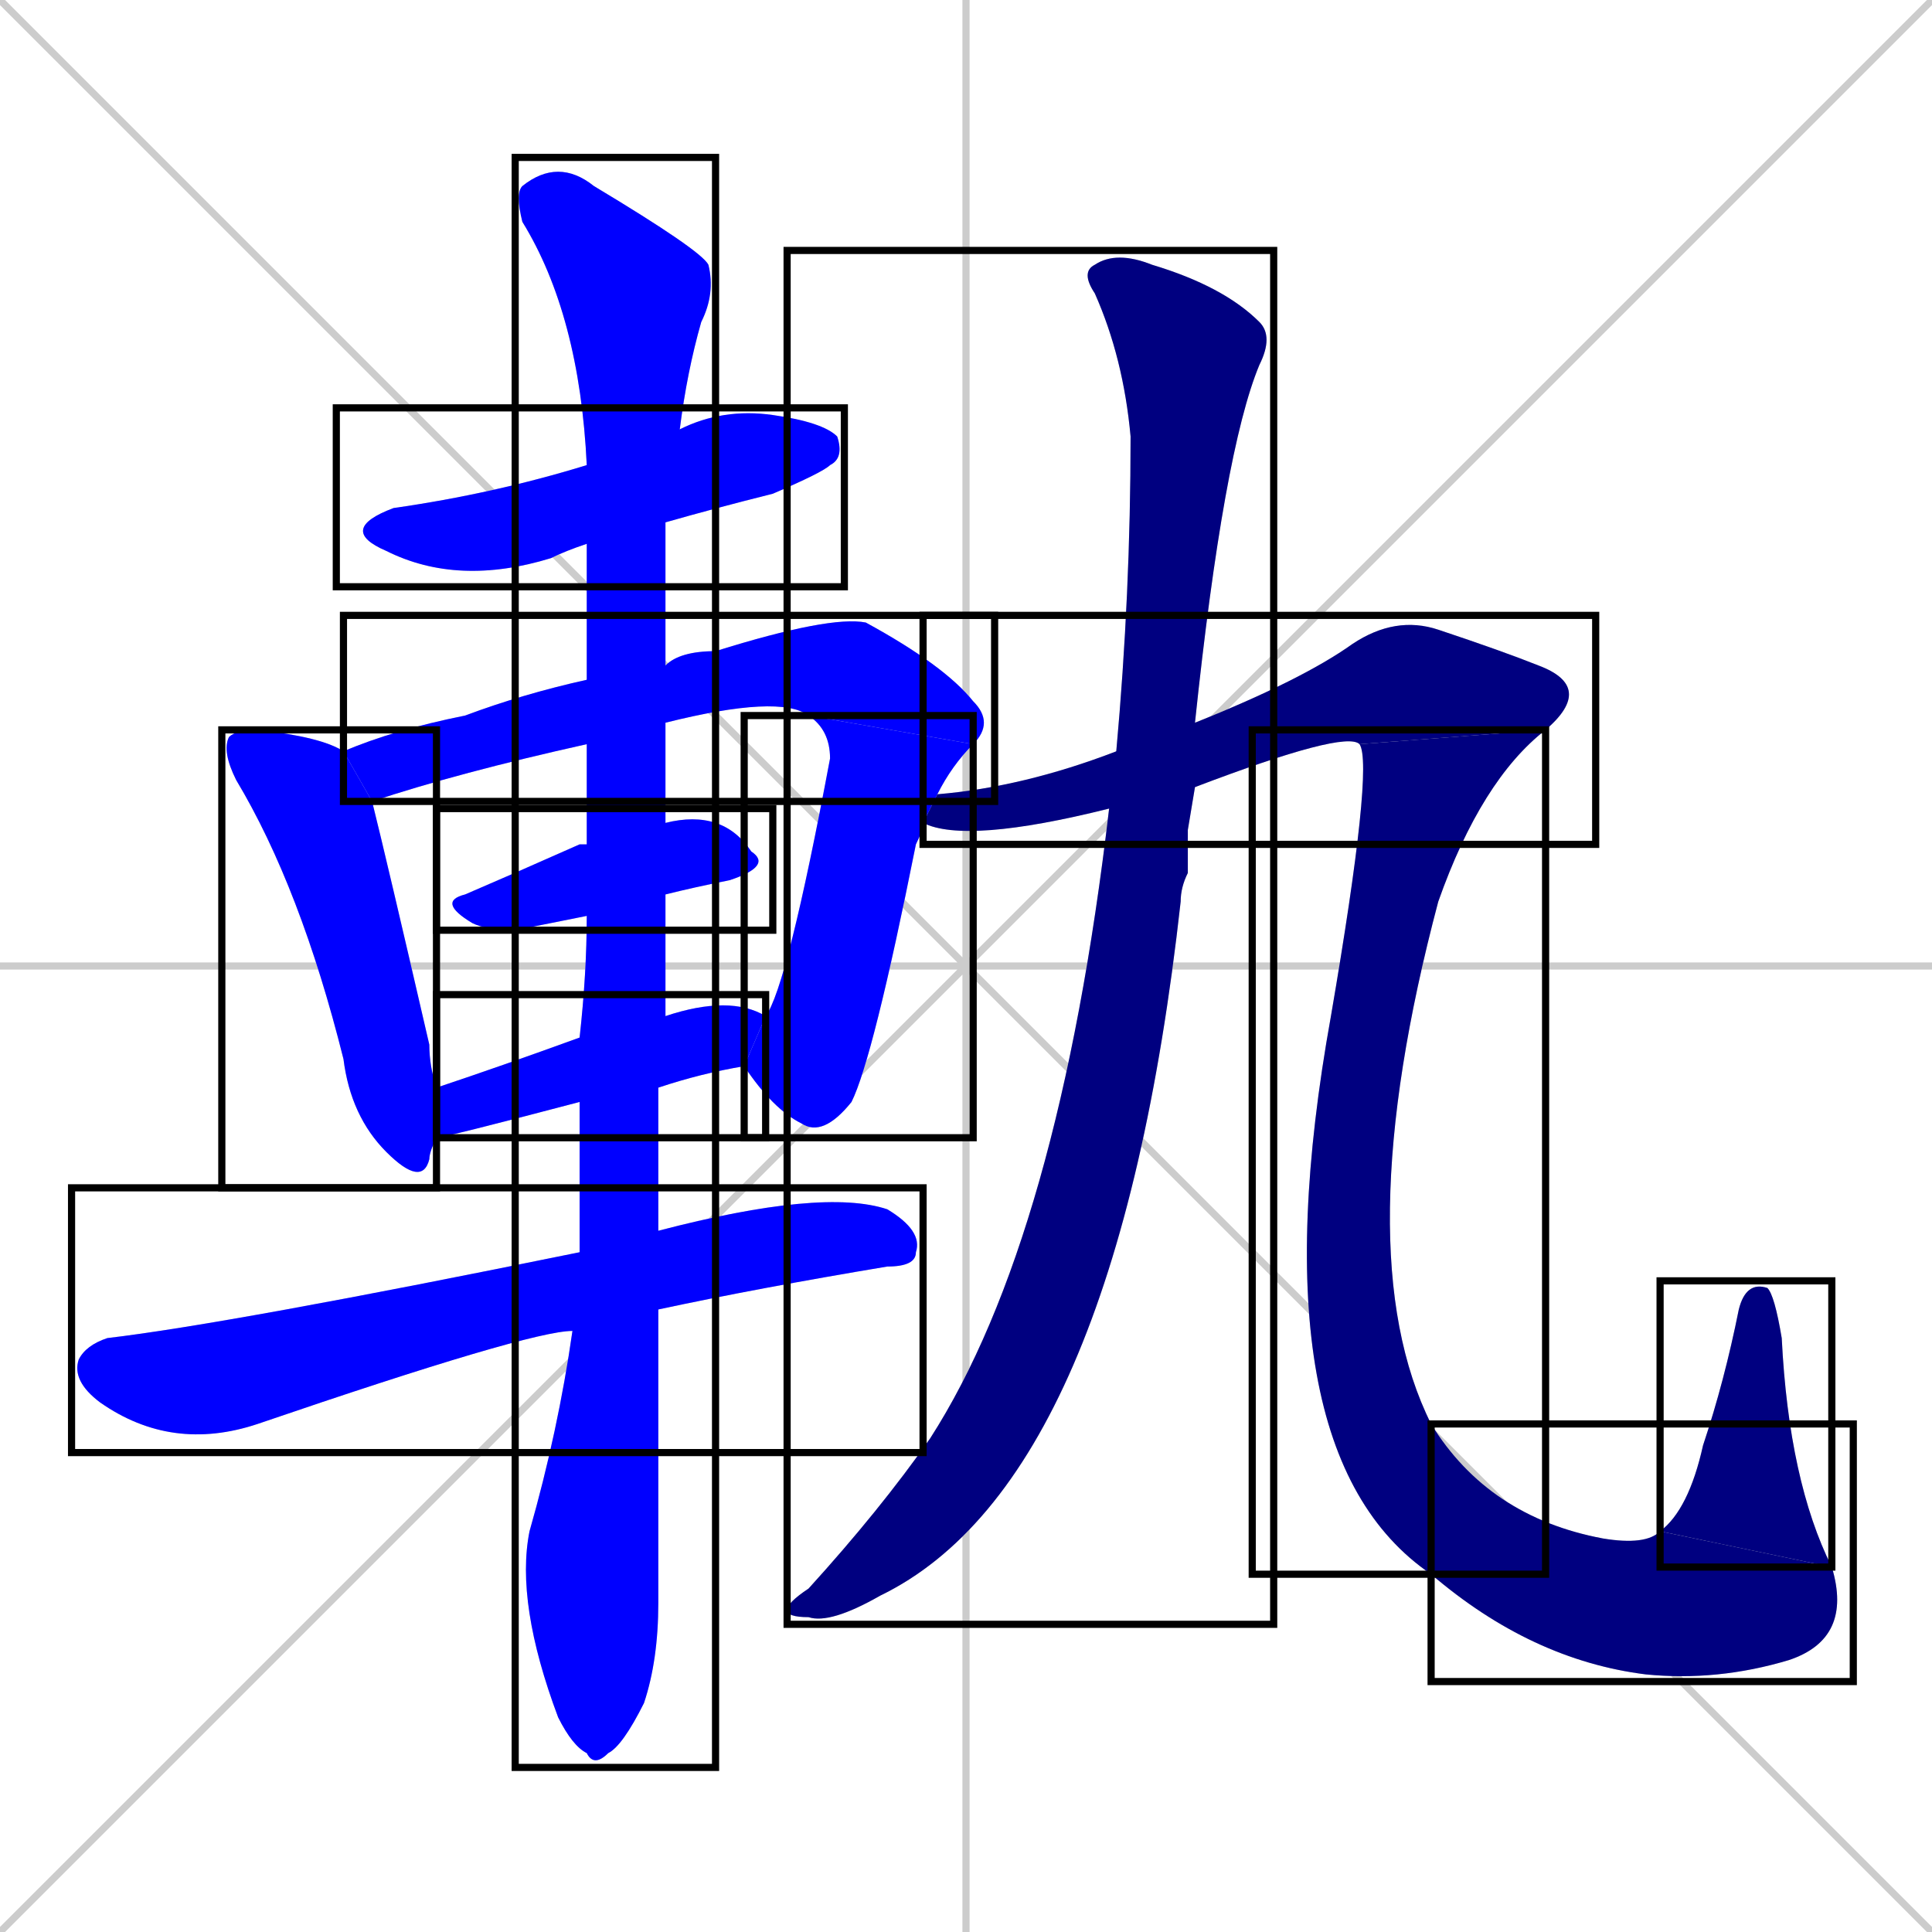 <svg xmlns="http://www.w3.org/2000/svg" xmlns:xlink="http://www.w3.org/1999/xlink" width="270" height="270"><defs><clipPath id="clip-mask-1"><use xlink:href="#rect-1" /></clipPath><clipPath id="clip-mask-2"><use xlink:href="#rect-2" /></clipPath><clipPath id="clip-mask-3"><use xlink:href="#rect-3" /></clipPath><clipPath id="clip-mask-4"><use xlink:href="#rect-4" /></clipPath><clipPath id="clip-mask-5"><use xlink:href="#rect-5" /></clipPath><clipPath id="clip-mask-6"><use xlink:href="#rect-6" /></clipPath><clipPath id="clip-mask-7"><use xlink:href="#rect-7" /></clipPath><clipPath id="clip-mask-8"><use xlink:href="#rect-8" /></clipPath><clipPath id="clip-mask-9"><use xlink:href="#rect-9" /></clipPath><clipPath id="clip-mask-10"><use xlink:href="#rect-10" /></clipPath><clipPath id="clip-mask-11"><use xlink:href="#rect-11" /></clipPath><clipPath id="clip-mask-12"><use xlink:href="#rect-12" /></clipPath><clipPath id="clip-mask-13"><use xlink:href="#rect-13" /></clipPath></defs><path d="M 0 0 L 270 270 M 270 0 L 0 270 M 135 0 L 135 270 M 0 135 L 270 135" stroke="#CCCCCC" /><path d="M 82 76 Q 79 77 77 78 Q 64 82 54 77 Q 47 74 55 71 Q 69 69 82 65 L 95 60 Q 101 57 108 58 Q 115 59 117 61 Q 118 64 116 65 Q 115 66 108 69 Q 100 71 93 73" fill="#CCCCCC"/><path d="M 61 159 Q 60 161 60 162 Q 59 166 54 161 Q 49 156 48 148 Q 42 124 33 109 Q 31 105 32 103 Q 33 102 36 102 Q 45 103 48 105 L 52 112 Q 54 120 60 146 Q 60 149 61 152" fill="#CCCCCC"/><path d="M 82 104 Q 64 108 52 112 L 48 105 Q 55 102 65 100 Q 73 97 82 95 L 93 93 Q 95 91 100 91 Q 116 86 121 87 Q 132 93 136 98 Q 139 101 136 104 L 113 100 Q 109 97 93 101" fill="#CCCCCC"/><path d="M 129 115 Q 129 116 128 118 Q 122 148 119 154 Q 115 159 112 157 Q 108 155 104 149 L 107 142 Q 110 138 116 106 Q 116 102 113 100 L 136 104 Q 133 107 131 111" fill="#CCCCCC"/><path d="M 82 128 Q 77 129 72 130 Q 68 130 66 129 Q 61 126 65 125 Q 72 122 81 118 Q 81 118 82 118 L 93 115 Q 101 113 105 119 Q 108 121 102 123 Q 97 124 93 125" fill="#CCCCCC"/><path d="M 104 149 Q 98 150 92 152 L 81 154 Q 62 159 61 159 L 61 152 Q 70 149 81 145 L 93 142 Q 102 139 107 142" fill="#CCCCCC"/><path d="M 92 172 Q 115 166 124 169 Q 129 172 128 175 Q 128 177 124 177 Q 106 180 92 183 L 80 186 Q 74 186 36 199 Q 24 203 14 196 Q 10 193 11 190 Q 12 188 15 187 Q 32 185 81 175" fill="#CCCCCC"/><path d="M 92 152 Q 92 163 92 172 L 92 183 Q 92 217 92 224 Q 92 232 90 238 Q 87 244 85 245 Q 83 247 82 245 Q 80 244 78 240 Q 72 224 74 214 Q 78 200 80 186 L 81 175 Q 81 164 81 154 L 81 145 Q 82 136 82 128 L 82 118 Q 82 110 82 104 L 82 95 Q 82 85 82 76 L 82 65 Q 81 44 73 31 Q 72 27 73 26 Q 78 22 83 26 Q 98 35 99 37 Q 100 41 98 45 Q 96 52 95 60 L 93 73 Q 93 82 93 93 L 93 101 Q 93 108 93 115 L 93 125 Q 93 134 93 142" fill="#CCCCCC"/><path d="M 166 116 L 166 122 Q 165 124 165 126 Q 156 207 123 223 Q 116 227 113 226 Q 110 226 110 225 Q 110 224 113 222 Q 123 211 130 201 Q 148 173 155 113 L 156 105 Q 158 83 158 61 Q 157 50 153 41 Q 151 38 153 37 Q 156 35 161 37 Q 171 40 176 45 Q 178 47 176 51 Q 171 63 167 101 L 167 110" fill="#CCCCCC"/><path d="M 155 113 Q 135 118 129 115 L 131 111 Q 143 110 156 105 L 167 101 Q 182 95 189 90 Q 195 86 201 88 Q 210 91 215 93 Q 223 96 216 102 L 190 104 Q 188 102 167 110" fill="#CCCCCC"/><path d="M 216 102 Q 207 109 201 126 Q 188 175 200 199 L 200 220 Q 175 203 186 142 Q 192 107 190 104" fill="#CCCCCC"/><path d="M 200 199 Q 208 212 224 215 Q 230 216 232 214 L 256 219 Q 259 229 250 232 Q 240 235 230 234 Q 214 232 200 220" fill="#CCCCCC"/><path d="M 232 214 Q 236 211 238 202 Q 241 193 243 183 Q 244 179 247 180 Q 248 181 249 187 Q 250 207 256 219" fill="#CCCCCC"/><path d="M 82 76 Q 79 77 77 78 Q 64 82 54 77 Q 47 74 55 71 Q 69 69 82 65 L 95 60 Q 101 57 108 58 Q 115 59 117 61 Q 118 64 116 65 Q 115 66 108 69 Q 100 71 93 73" fill="#0000ff" clip-path="url(#clip-mask-1)" /><path d="M 61 159 Q 60 161 60 162 Q 59 166 54 161 Q 49 156 48 148 Q 42 124 33 109 Q 31 105 32 103 Q 33 102 36 102 Q 45 103 48 105 L 52 112 Q 54 120 60 146 Q 60 149 61 152" fill="#0000ff" clip-path="url(#clip-mask-2)" /><path d="M 82 104 Q 64 108 52 112 L 48 105 Q 55 102 65 100 Q 73 97 82 95 L 93 93 Q 95 91 100 91 Q 116 86 121 87 Q 132 93 136 98 Q 139 101 136 104 L 113 100 Q 109 97 93 101" fill="#0000ff" clip-path="url(#clip-mask-3)" /><path d="M 129 115 Q 129 116 128 118 Q 122 148 119 154 Q 115 159 112 157 Q 108 155 104 149 L 107 142 Q 110 138 116 106 Q 116 102 113 100 L 136 104 Q 133 107 131 111" fill="#0000ff" clip-path="url(#clip-mask-4)" /><path d="M 82 128 Q 77 129 72 130 Q 68 130 66 129 Q 61 126 65 125 Q 72 122 81 118 Q 81 118 82 118 L 93 115 Q 101 113 105 119 Q 108 121 102 123 Q 97 124 93 125" fill="#0000ff" clip-path="url(#clip-mask-5)" /><path d="M 104 149 Q 98 150 92 152 L 81 154 Q 62 159 61 159 L 61 152 Q 70 149 81 145 L 93 142 Q 102 139 107 142" fill="#0000ff" clip-path="url(#clip-mask-6)" /><path d="M 92 172 Q 115 166 124 169 Q 129 172 128 175 Q 128 177 124 177 Q 106 180 92 183 L 80 186 Q 74 186 36 199 Q 24 203 14 196 Q 10 193 11 190 Q 12 188 15 187 Q 32 185 81 175" fill="#0000ff" clip-path="url(#clip-mask-7)" /><path d="M 92 152 Q 92 163 92 172 L 92 183 Q 92 217 92 224 Q 92 232 90 238 Q 87 244 85 245 Q 83 247 82 245 Q 80 244 78 240 Q 72 224 74 214 Q 78 200 80 186 L 81 175 Q 81 164 81 154 L 81 145 Q 82 136 82 128 L 82 118 Q 82 110 82 104 L 82 95 Q 82 85 82 76 L 82 65 Q 81 44 73 31 Q 72 27 73 26 Q 78 22 83 26 Q 98 35 99 37 Q 100 41 98 45 Q 96 52 95 60 L 93 73 Q 93 82 93 93 L 93 101 Q 93 108 93 115 L 93 125 Q 93 134 93 142" fill="#0000ff" clip-path="url(#clip-mask-8)" /><path d="M 166 116 L 166 122 Q 165 124 165 126 Q 156 207 123 223 Q 116 227 113 226 Q 110 226 110 225 Q 110 224 113 222 Q 123 211 130 201 Q 148 173 155 113 L 156 105 Q 158 83 158 61 Q 157 50 153 41 Q 151 38 153 37 Q 156 35 161 37 Q 171 40 176 45 Q 178 47 176 51 Q 171 63 167 101 L 167 110" fill="#000080" clip-path="url(#clip-mask-9)" /><path d="M 155 113 Q 135 118 129 115 L 131 111 Q 143 110 156 105 L 167 101 Q 182 95 189 90 Q 195 86 201 88 Q 210 91 215 93 Q 223 96 216 102 L 190 104 Q 188 102 167 110" fill="#000080" clip-path="url(#clip-mask-10)" /><path d="M 216 102 Q 207 109 201 126 Q 188 175 200 199 L 200 220 Q 175 203 186 142 Q 192 107 190 104" fill="#000080" clip-path="url(#clip-mask-11)" /><path d="M 200 199 Q 208 212 224 215 Q 230 216 232 214 L 256 219 Q 259 229 250 232 Q 240 235 230 234 Q 214 232 200 220" fill="#000080" clip-path="url(#clip-mask-12)" /><path d="M 232 214 Q 236 211 238 202 Q 241 193 243 183 Q 244 179 247 180 Q 248 181 249 187 Q 250 207 256 219" fill="#000080" clip-path="url(#clip-mask-13)" /><rect x="47" y="57" width="71" height="25" id="rect-1" fill="transparent" stroke="#000000"><animate attributeName="x" from="-24" to="47" dur="0.263" begin="0; animate13.end + 1s" id="animate1" fill="freeze"/></rect><rect x="31" y="102" width="30" height="64" id="rect-2" fill="transparent" stroke="#000000"><set attributeName="y" to="38" begin="0; animate13.end + 1s" /><animate attributeName="y" from="38" to="102" dur="0.237" begin="animate1.end + 0.5" id="animate2" fill="freeze"/></rect><rect x="48" y="86" width="91" height="26" id="rect-3" fill="transparent" stroke="#000000"><set attributeName="x" to="-43" begin="0; animate13.end + 1s" /><animate attributeName="x" from="-43" to="48" dur="0.337" begin="animate2.end + 0.5" id="animate3" fill="freeze"/></rect><rect x="104" y="100" width="32" height="59" id="rect-4" fill="transparent" stroke="#000000"><set attributeName="y" to="41" begin="0; animate13.end + 1s" /><animate attributeName="y" from="41" to="100" dur="0.219" begin="animate3.end" id="animate4" fill="freeze"/></rect><rect x="61" y="113" width="47" height="17" id="rect-5" fill="transparent" stroke="#000000"><set attributeName="x" to="14" begin="0; animate13.end + 1s" /><animate attributeName="x" from="14" to="61" dur="0.174" begin="animate4.end + 0.5" id="animate5" fill="freeze"/></rect><rect x="61" y="139" width="46" height="20" id="rect-6" fill="transparent" stroke="#000000"><set attributeName="x" to="15" begin="0; animate13.end + 1s" /><animate attributeName="x" from="15" to="61" dur="0.170" begin="animate5.end + 0.5" id="animate6" fill="freeze"/></rect><rect x="10" y="166" width="119" height="37" id="rect-7" fill="transparent" stroke="#000000"><set attributeName="x" to="-109" begin="0; animate13.end + 1s" /><animate attributeName="x" from="-109" to="10" dur="0.441" begin="animate6.end + 0.5" id="animate7" fill="freeze"/></rect><rect x="72" y="22" width="28" height="225" id="rect-8" fill="transparent" stroke="#000000"><set attributeName="y" to="-203" begin="0; animate13.end + 1s" /><animate attributeName="y" from="-203" to="22" dur="0.833" begin="animate7.end + 0.5" id="animate8" fill="freeze"/></rect><rect x="110" y="35" width="68" height="192" id="rect-9" fill="transparent" stroke="#000000"><set attributeName="y" to="-157" begin="0; animate13.end + 1s" /><animate attributeName="y" from="-157" to="35" dur="0.711" begin="animate8.end + 0.5" id="animate9" fill="freeze"/></rect><rect x="129" y="86" width="94" height="32" id="rect-10" fill="transparent" stroke="#000000"><set attributeName="x" to="35" begin="0; animate13.end + 1s" /><animate attributeName="x" from="35" to="129" dur="0.348" begin="animate9.end + 0.5" id="animate10" fill="freeze"/></rect><rect x="175" y="102" width="41" height="118" id="rect-11" fill="transparent" stroke="#000000"><set attributeName="y" to="-16" begin="0; animate13.end + 1s" /><animate attributeName="y" from="-16" to="102" dur="0.437" begin="animate10.end" id="animate11" fill="freeze"/></rect><rect x="200" y="199" width="59" height="36" id="rect-12" fill="transparent" stroke="#000000"><set attributeName="x" to="141" begin="0; animate13.end + 1s" /><animate attributeName="x" from="141" to="200" dur="0.219" begin="animate11.end" id="animate12" fill="freeze"/></rect><rect x="232" y="179" width="24" height="40" id="rect-13" fill="transparent" stroke="#000000"><set attributeName="y" to="219" begin="0; animate13.end + 1s" /><animate attributeName="y" from="219" to="179" dur="0.148" begin="animate12.end" id="animate13" fill="freeze"/></rect></svg>